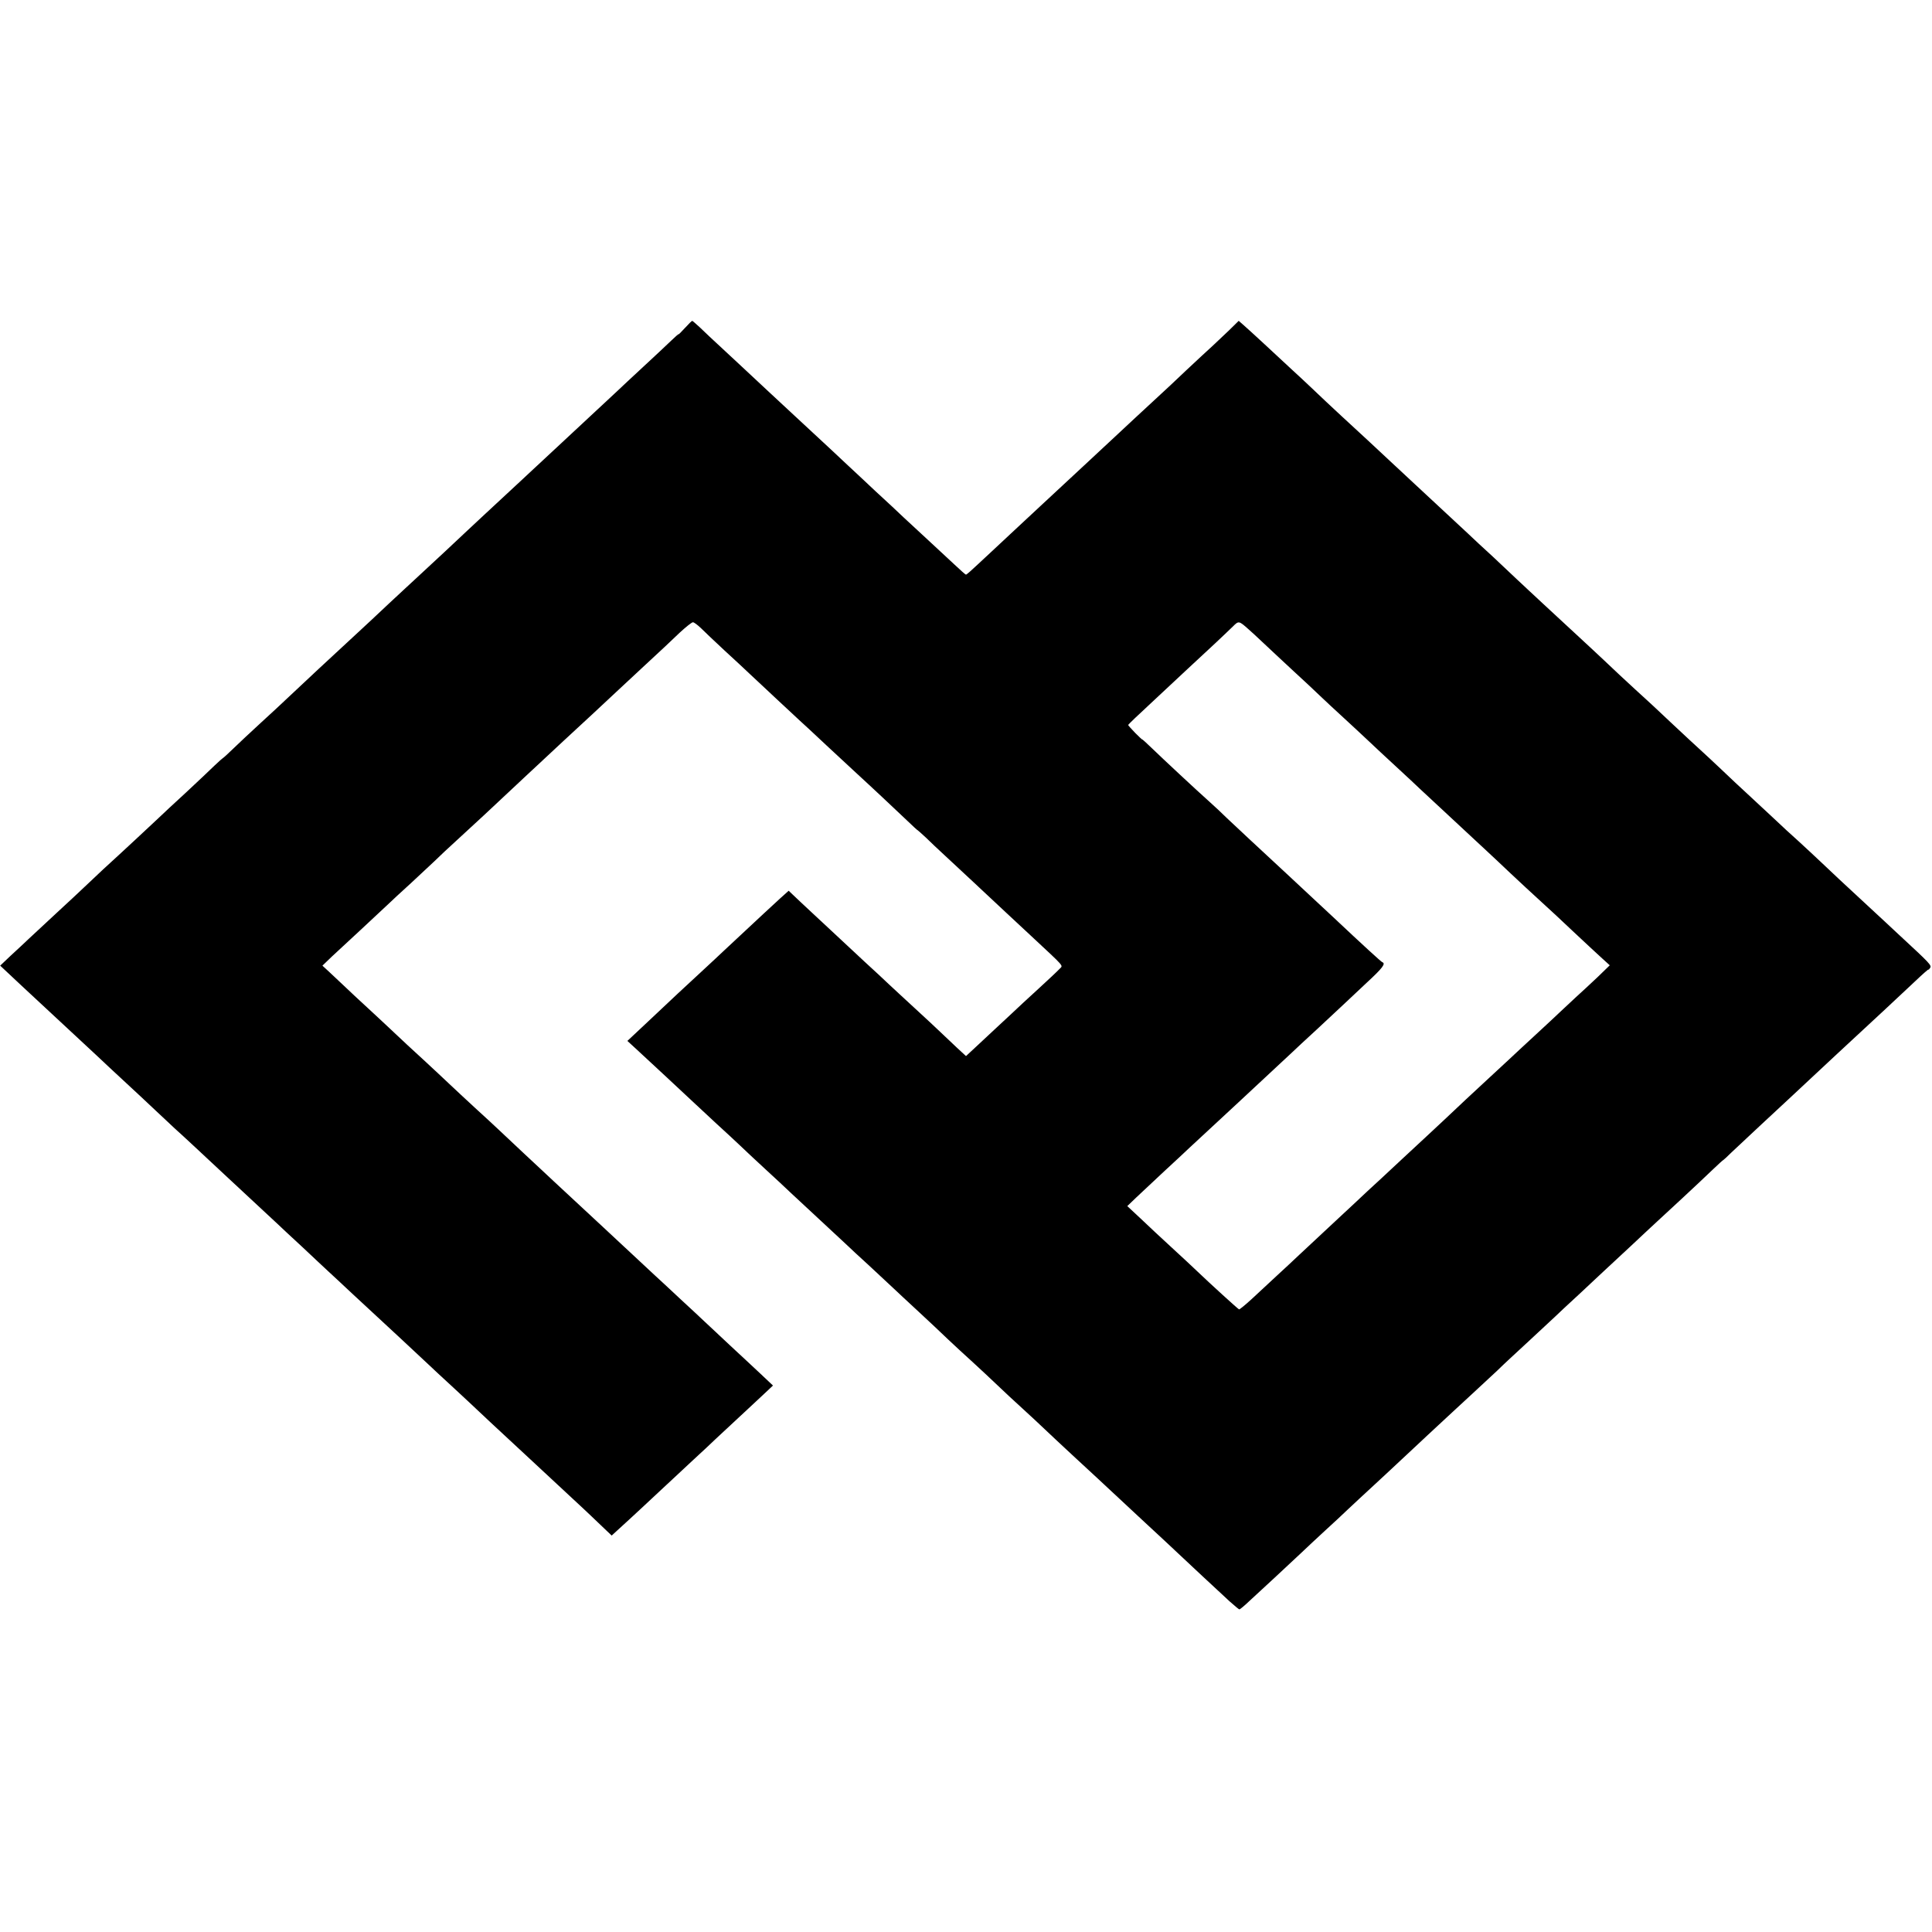 <?xml version="1.0" standalone="no"?>
<!DOCTYPE svg PUBLIC "-//W3C//DTD SVG 20010904//EN"
 "http://www.w3.org/TR/2001/REC-SVG-20010904/DTD/svg10.dtd">
<svg version="1.0" xmlns="http://www.w3.org/2000/svg"
 width="1096pt" height="1096pt" viewBox="0 0 1096 1096"
 preserveAspectRatio="xMidYMid meet">
<g transform="translate(0,1096) scale(0.1,-0.1)"
fill="#000000" stroke="none">
<path d="M3886 9100 c-20 -22 -36 -38 -36 -36 0 3 -19 -14 -43 -37 -24 -23
-94 -89 -157 -147 -63 -58 -130 -121 -150 -140 -20 -19 -86 -80 -145 -135 -59
-55 -125 -116 -145 -135 -32 -30 -158 -147 -274 -255 -158 -146 -244 -227
-285 -265 -42 -40 -209 -196 -295 -275 -18 -16 -86 -80 -152 -141 -65 -62
-135 -126 -154 -144 -139 -128 -369 -342 -419 -390 -26 -25 -94 -88 -151 -140
-57 -52 -128 -119 -157 -147 -30 -29 -56 -53 -58 -53 -1 0 -23 -19 -47 -42
-24 -24 -97 -92 -162 -153 -66 -60 -136 -126 -156 -145 -39 -37 -215 -201
-314 -291 -32 -30 -79 -74 -105 -99 -26 -25 -98 -92 -161 -150 -62 -58 -132
-123 -156 -145 -23 -22 -69 -65 -103 -96 l-60 -57 112 -105 c62 -57 126 -118
143 -133 106 -98 254 -236 298 -277 28 -27 96 -90 150 -140 55 -51 136 -126
180 -168 45 -42 95 -89 111 -104 28 -24 186 -172 275 -255 33 -31 202 -188
301 -280 20 -19 86 -81 146 -136 59 -56 124 -116 143 -134 19 -18 85 -78 145
-135 61 -56 122 -113 136 -126 32 -29 237 -220 289 -269 20 -19 83 -78 140
-130 56 -52 124 -115 150 -140 26 -25 94 -88 150 -140 56 -52 119 -111 140
-130 60 -56 260 -242 299 -278 20 -19 64 -60 98 -93 l63 -60 47 43 c26 24 77
70 113 104 153 143 219 204 279 260 35 32 78 73 96 89 17 17 81 76 141 132 60
55 138 129 174 162 l65 61 -70 66 c-38 36 -117 109 -174 162 -57 54 -121 113
-141 132 -20 19 -85 80 -145 135 -59 55 -122 114 -140 130 -81 76 -269 251
-293 273 -53 49 -235 218 -282 262 -27 25 -101 95 -166 155 -65 61 -132 124
-149 140 -18 17 -76 71 -130 120 -54 50 -119 110 -145 135 -26 25 -94 88 -150
140 -57 52 -125 115 -151 140 -26 25 -94 88 -150 140 -57 52 -123 114 -148
138 -26 24 -63 59 -84 79 l-38 35 54 52 c30 28 103 96 163 151 59 55 126 118
150 140 23 22 83 78 134 124 50 47 111 103 134 125 23 23 86 82 140 131 54 50
117 108 141 130 70 66 386 361 455 425 60 55 252 233 294 273 23 21 88 82 145
135 138 128 148 137 219 205 34 31 66 57 73 57 6 0 26 -15 44 -32 18 -18 79
-76 135 -128 57 -52 120 -111 140 -130 73 -68 255 -239 285 -266 17 -15 86
-79 154 -143 69 -64 137 -127 152 -141 109 -100 262 -244 307 -287 30 -29 56
-53 58 -53 1 0 22 -19 47 -42 24 -24 73 -70 109 -103 62 -57 251 -234 343
-320 23 -22 89 -83 145 -135 195 -182 181 -165 161 -186 -10 -11 -64 -62 -121
-114 -57 -52 -124 -114 -149 -138 -64 -59 -137 -128 -204 -190 l-57 -53 -52
48 c-28 26 -70 66 -93 88 -23 22 -88 83 -145 135 -57 52 -122 113 -146 135
-23 22 -86 81 -140 130 -53 50 -114 106 -134 125 -20 19 -86 80 -145 135 -59
55 -117 109 -129 121 l-22 21 -50 -45 c-41 -38 -109 -100 -314 -292 -14 -14
-75 -70 -134 -125 -115 -106 -132 -122 -305 -285 l-112 -105 48 -44 c100 -92
267 -248 313 -291 26 -25 92 -85 145 -135 54 -49 115 -106 135 -125 20 -19 82
-78 139 -130 57 -52 122 -113 145 -135 24 -22 94 -87 156 -145 62 -58 132
-123 156 -145 23 -22 84 -79 136 -126 51 -48 112 -104 134 -125 23 -22 88 -82
144 -134 56 -52 132 -123 168 -158 37 -35 101 -94 142 -131 41 -38 103 -95
136 -127 34 -33 99 -93 144 -134 45 -41 103 -95 129 -120 26 -25 96 -90 155
-145 133 -123 153 -141 307 -285 68 -63 150 -140 183 -170 32 -30 81 -75 107
-100 53 -50 218 -204 294 -274 28 -25 53 -46 56 -46 3 0 29 21 57 48 28 26 92
85 143 132 50 47 118 110 150 140 31 30 93 87 136 127 43 39 101 93 129 120
28 26 97 91 154 143 56 52 121 112 144 134 64 60 258 241 292 272 17 16 70 65
118 109 48 44 111 103 140 130 28 28 106 100 171 160 65 61 135 126 156 145
20 19 80 76 134 125 53 50 116 108 139 130 24 22 94 87 156 145 62 58 129 121
150 140 20 19 86 80 146 135 59 55 135 126 168 158 32 31 61 57 63 57 1 0 22
19 46 43 24 23 95 89 157 147 63 58 145 135 184 171 39 37 87 81 106 99 19 18
86 80 149 139 171 159 171 159 276 256 54 50 131 122 171 160 41 39 74 68 74
65 0 -3 4 1 9 9 10 15 1 24 -174 186 -53 50 -112 104 -129 120 -195 180 -267
248 -311 290 -29 28 -88 82 -131 122 -44 39 -100 91 -125 115 -25 23 -90 84
-143 133 -54 50 -132 122 -173 162 -41 39 -94 88 -117 109 -22 20 -98 90 -168
156 -69 65 -136 128 -149 139 -13 11 -75 69 -139 128 -63 60 -131 123 -150
141 -19 18 -62 58 -96 89 -33 31 -111 103 -174 161 -62 58 -135 125 -161 150
-26 25 -89 84 -140 132 -52 47 -115 106 -140 130 -45 42 -230 214 -299 278
-19 18 -84 78 -145 135 -120 112 -125 117 -275 255 -56 52 -131 122 -165 155
-35 33 -87 82 -117 109 -29 27 -98 91 -153 142 -55 51 -111 102 -124 113 l-24
21 -56 -55 c-31 -29 -72 -68 -91 -86 -19 -17 -87 -80 -150 -139 -63 -60 -128
-121 -145 -136 -36 -33 -243 -225 -295 -274 -21 -19 -86 -80 -145 -135 -128
-119 -160 -149 -240 -223 -34 -32 -112 -104 -174 -162 -62 -58 -143 -133 -179
-167 -37 -35 -69 -63 -72 -63 -3 0 -32 26 -66 58 -34 31 -102 95 -153 142 -51
47 -111 103 -135 125 -23 22 -95 90 -161 150 -65 61 -134 126 -155 145 -31 30
-137 128 -290 270 -57 53 -250 232 -290 270 -20 19 -79 73 -129 120 -51 47
-110 102 -131 123 -22 20 -41 37 -43 37 -3 0 -21 -18 -41 -40z m3197 -1710
c16 -14 50 -45 76 -70 26 -25 101 -94 166 -155 66 -60 140 -130 165 -154 25
-24 83 -78 129 -120 46 -42 109 -101 141 -131 32 -30 104 -98 161 -150 56 -52
117 -108 134 -125 62 -58 173 -161 285 -265 62 -58 135 -125 161 -150 72 -69
248 -232 272 -253 12 -10 78 -72 147 -137 69 -65 145 -135 169 -157 l43 -39
-68 -66 c-38 -36 -93 -87 -123 -114 -29 -27 -70 -65 -90 -84 -20 -19 -86 -81
-146 -136 -61 -56 -124 -115 -140 -130 -17 -16 -84 -78 -150 -139 -65 -60
-140 -130 -166 -155 -26 -25 -96 -90 -155 -145 -59 -55 -122 -113 -140 -130
-17 -16 -71 -66 -118 -110 -48 -44 -111 -102 -140 -130 -29 -27 -102 -95 -161
-150 -59 -55 -133 -124 -164 -153 -31 -30 -90 -84 -131 -122 -41 -38 -104 -96
-140 -130 -36 -33 -68 -59 -71 -58 -7 3 -163 145 -234 213 -23 22 -88 83 -145
135 -57 52 -137 127 -179 167 l-76 71 51 49 c28 26 99 93 158 148 60 55 125
116 145 135 34 32 193 179 275 255 37 34 265 247 306 285 14 14 77 72 140 130
62 58 130 121 150 140 20 19 80 75 133 125 91 84 110 109 88 117 -7 3 -110 97
-281 258 -43 40 -176 164 -279 260 -118 109 -281 261 -322 300 -25 25 -69 66
-97 91 -74 66 -267 246 -329 306 -29 28 -53 50 -53 48 0 -2 -18 15 -40 37 -22
23 -40 43 -40 45 0 3 52 53 157 150 79 74 258 241 336 313 38 36 84 79 101 96
33 33 34 33 89 -16z"/>
</g>
</svg>
